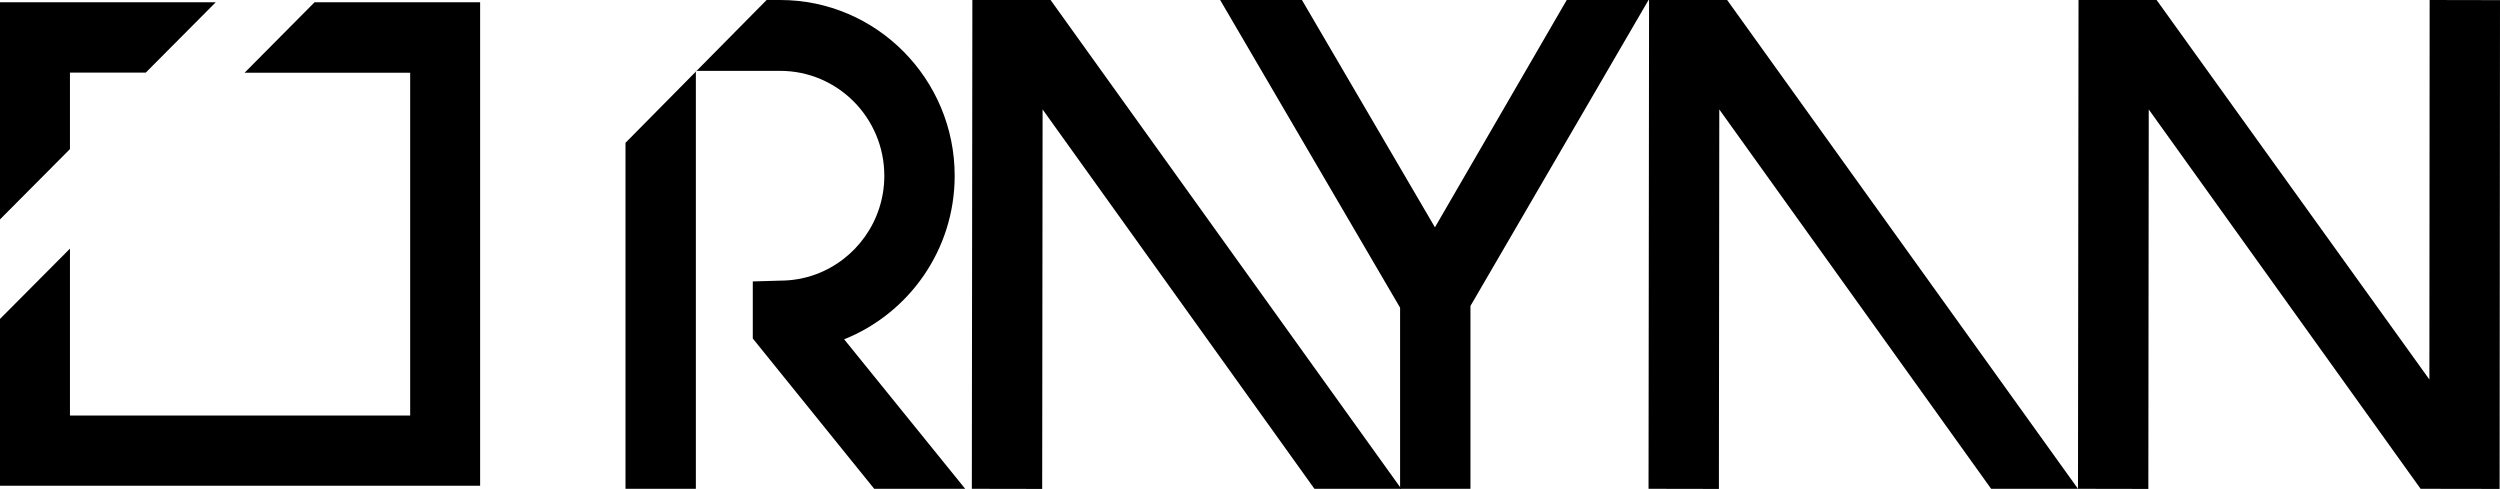 <svg width="271" height="53" viewBox="0 0 271 53" fill="none" xmlns="http://www.w3.org/2000/svg">
<g clip-path="url(#clip0_437_1972)">
<path d="M81.602 36.693V30.508L84.557 30.421C85.898 30.421 87.195 30.188 88.392 29.753C92.746 28.17 95.86 23.973 95.86 19.051C95.86 12.778 90.8 7.681 84.571 7.681H75.431V52.986H67.804V15.479L83.101 0H84.571C95.009 0 103.487 8.553 103.487 19.051C103.487 27.095 98.513 33.978 91.506 36.781L104.626 52.986H94.764L81.602 36.693Z" fill="black"/>
<path d="M178.701 0L159.397 33.165V52.986H151.77V33.354L132.264 0H141.13L155.547 24.641L169.835 0H178.701Z" fill="black"/>
<path d="M262.393 52.986L232.924 11.863L232.881 53L225.254 52.986L225.312 0H233.775L263.345 41.137L263.373 0L271 0.015L270.957 53L262.393 52.986Z" fill="black"/>
<path d="M142.485 52.986L113.017 11.863L112.973 53L105.347 52.986L105.404 0H113.882L151.9 52.986H142.485Z" fill="black"/>
<path d="M215.84 52.986L186.371 11.863L186.328 53L178.701 52.986L178.759 0H187.222L225.254 52.986H215.84Z" fill="black"/>
<path d="M34.097 0.247L26.513 7.885H44.463V45.043H7.583V26.95L0 34.573V52.651H52.046V0.247H34.097Z" fill="black"/>
<path d="M23.385 0.247L15.801 7.87H7.583V16.161L0 23.785V0.247H23.385Z" fill="black"/>
</g>
<defs>
<clipPath id="clip0_437_1972">
<rect width="271" height="53" fill="white"/>
</clipPath>
</defs>
</svg>
